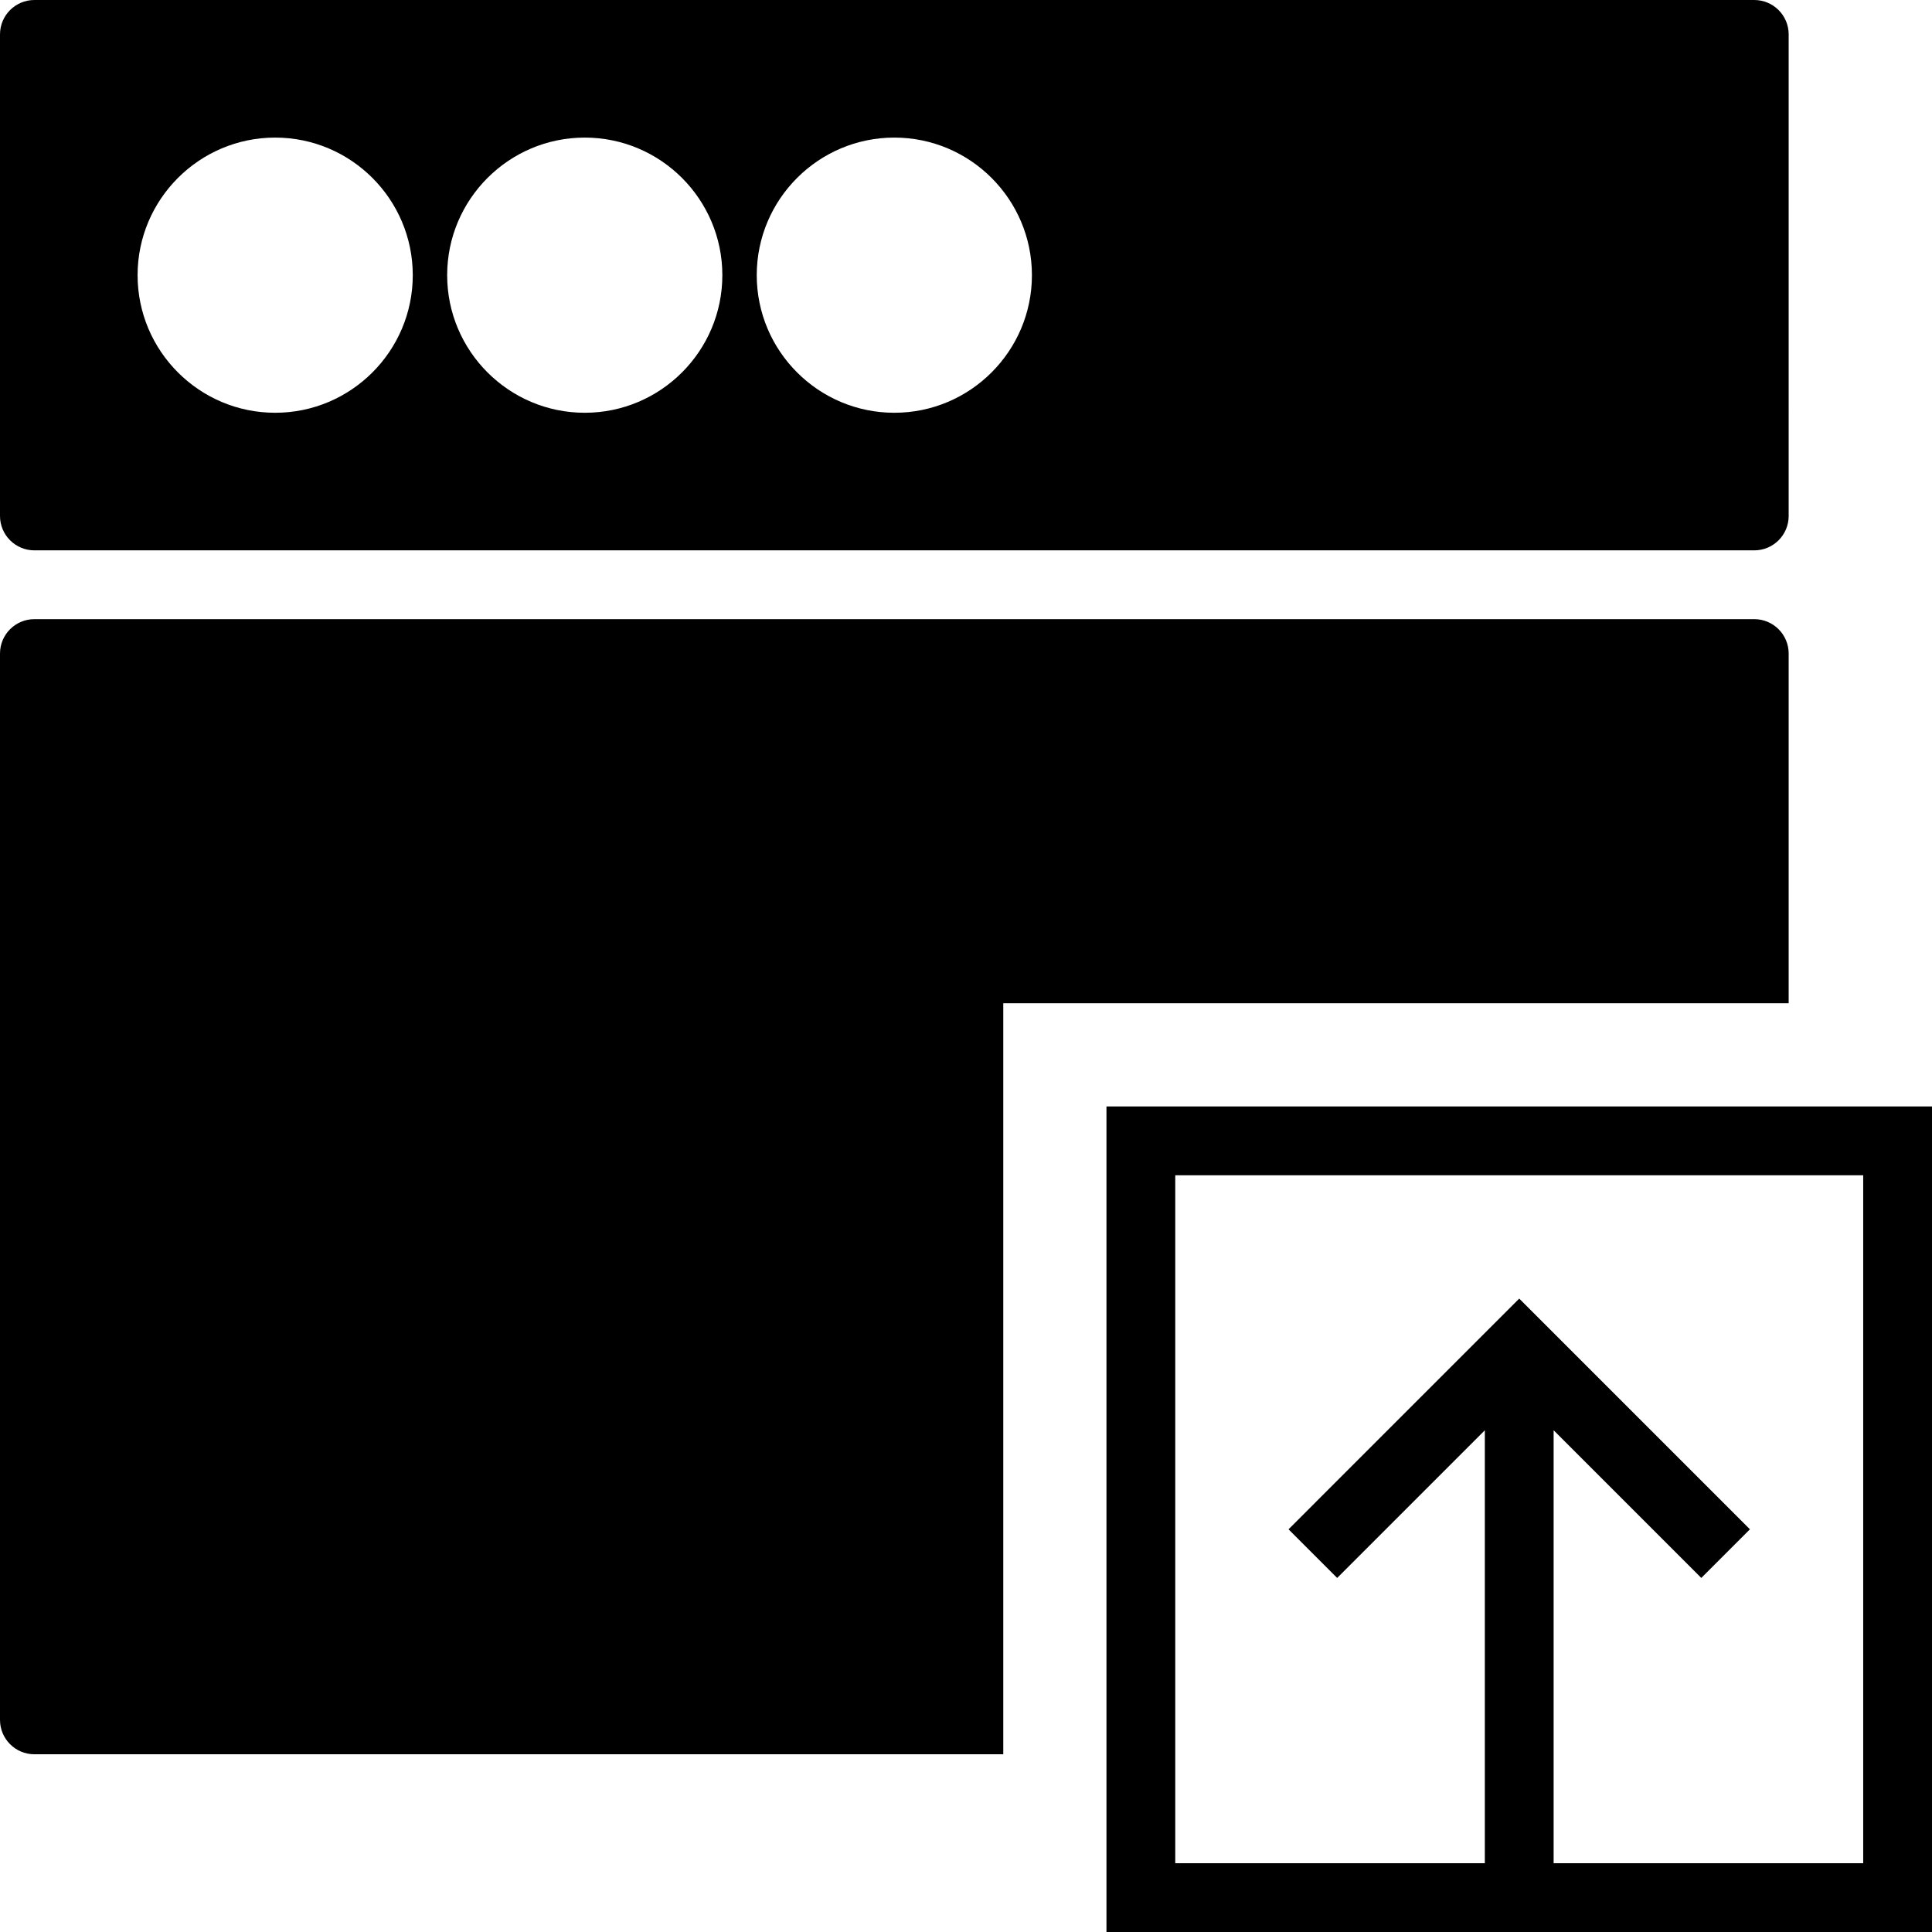 <?xml version="1.0" encoding="iso-8859-1"?>
<!-- Generator: Adobe Illustrator 18.0.0, SVG Export Plug-In . SVG Version: 6.00 Build 0)  -->
<!DOCTYPE svg PUBLIC "-//W3C//DTD SVG 1.1//EN" "http://www.w3.org/Graphics/SVG/1.1/DTD/svg11.dtd">
<svg version="1.1" id="Capa_1" xmlns="http://www.w3.org/2000/svg" xmlns:xlink="http://www.w3.org/1999/xlink" x="0px" y="0px"
	 viewBox="0 0 56.167 56.167" style="enable-background:new 0 0 56.167 56.167;" xml:space="preserve">
<g>
	<path d="M32.167,32.167v24h24v-24H32.167z M54.167,54.167h-9V41.581l4.293,4.293l1.414-1.414l-6.707-6.707L37.46,44.46l1.414,1.414
		l4.293-4.293v12.586h-9v-20h20V54.167z"/>
	<path d="M1,16h50c0.552,0,1-0.447,1-1V1c0-0.553-0.448-1-1-1H1C0.448,0,0,0.447,0,1v14C0,15.553,0.448,16,1,16z M26,4
		c2.206,0,4,1.794,4,4s-1.794,4-4,4s-4-1.794-4-4S23.795,4,26,4z M17,4c2.206,0,4,1.794,4,4s-1.794,4-4,4s-4-1.794-4-4
		S14.795,4,17,4z M8,4c2.206,0,4,1.794,4,4s-1.794,4-4,4s-4-1.794-4-4S5.795,4,8,4z"/>
	<path d="M52,27.812V19c0-0.553-0.448-1-1-1H1c-0.552,0-1,0.447-1,1v31c0,0.553,0.448,1,1,1h28.167V29.167H52V27.812z"/>
</g>
<g>
</g>
<g>
</g>
<g>
</g>
<g>
</g>
<g>
</g>
<g>
</g>
<g>
</g>
<g>
</g>
<g>
</g>
<g>
</g>
<g>
</g>
<g>
</g>
<g>
</g>
<g>
</g>
<g>
</g>
</svg>

